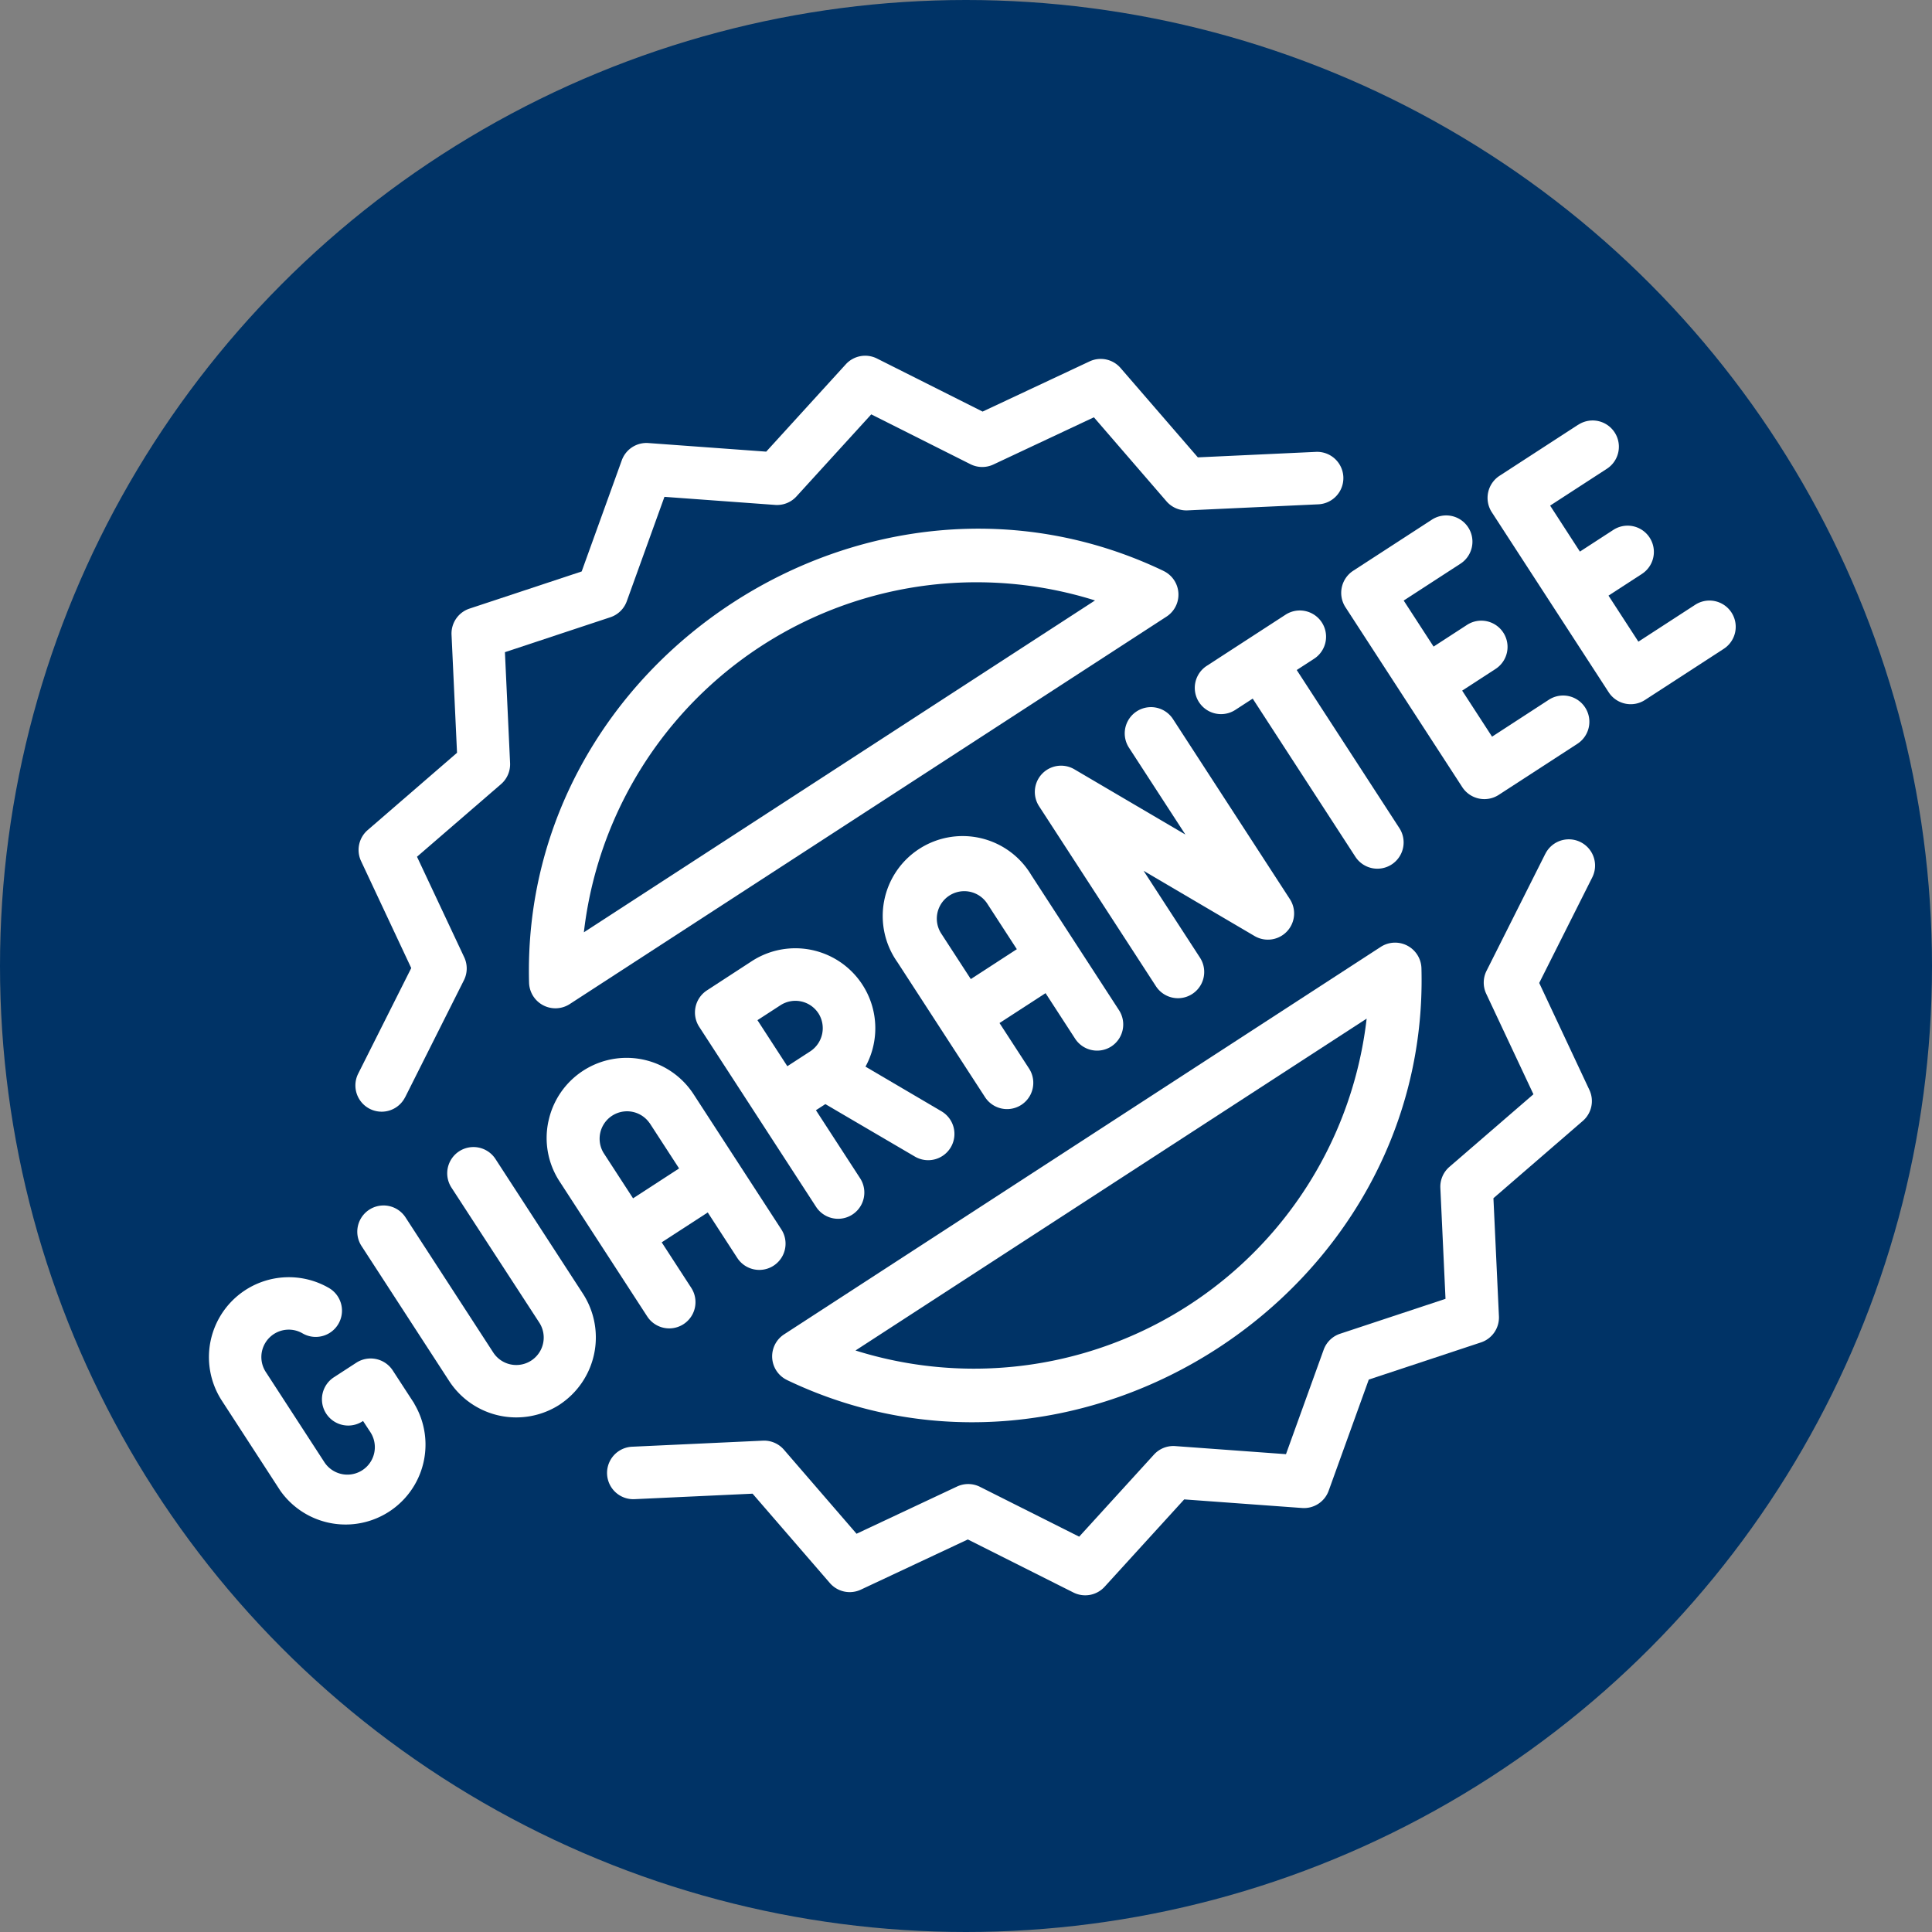 <svg xmlns="http://www.w3.org/2000/svg" width="65" height="65" viewBox="0 0 65 65">
  <rect x="0" y="0" width="65" height="65" fill="#808080" stroke="none"/>
  <g id="Group_16242" data-name="Group 16242" transform="translate(-524 -325)">
    <circle id="Ellipse_30" data-name="Ellipse 30" cx="32.5" cy="32.5" r="32.5" transform="translate(524 325)" fill="#036"/>
    <g id="guarantee" transform="matrix(0.208, -0.978, 0.978, 0.208, 529.992, 375.254)">
      <path id="Path_38437" data-name="Path 38437" d="M105.95,108.49a2.67,2.67,0,0,0-1.9.786l-3.832,3.832a.883.883,0,0,0,1.249,1.249l1.291-1.291,1.306,1.306-1.291,1.291a.883.883,0,0,0,1.249,1.249l3.832-3.832a2.687,2.687,0,0,0-1.9-4.589Zm.653,3.34-1.291,1.291-1.306-1.306,1.291-1.291A.923.923,0,0,1,106.6,111.83Z" transform="translate(-91.1 -98.909)" fill="#fff"/>
      <path id="Path_38438" data-name="Path 38438" d="M363.954,367.849l1.306-1.306.948.948a.883.883,0,1,0,1.249-1.249l-.948-.948,1.306-1.306,1.611,1.611a.883.883,0,0,0,1.249-1.249l-2.235-2.235a.888.888,0,0,0-1.249,0l-5.109,5.109a.888.888,0,0,0,0,1.249l2.235,2.235a.883.883,0,0,0,1.249-1.249Z" transform="translate(-329.841 -329.903)" fill="#fff"/>
      <path id="Path_38439" data-name="Path 38439" d="M328.33,322.82a.88.88,0,0,0,.624-.259l4.485-4.485.493.493a.883.883,0,1,0,1.249-1.249l-2.235-2.235a.883.883,0,1,0-1.249,1.249l.493.493-4.485,4.485a.883.883,0,0,0,.625,1.508Z" transform="translate(-298.5 -287.025)" fill="#fff"/>
      <path id="Path_38440" data-name="Path 38440" d="M4.618,7.145,5.561,6.2a.888.888,0,0,0,0-1.249l-.639-.639A.883.883,0,1,0,3.674,5.564l.014.014L3.369,5.9A.923.923,0,0,1,2.064,4.591L4.618,2.036a.922.922,0,0,1,1.529.941.883.883,0,1,0,1.681.543A2.689,2.689,0,0,0,3.369.788L.815,3.342a2.689,2.689,0,0,0,3.8,3.8Z" transform="translate(0 0)" fill="#fff"/>
      <path id="Path_38441" data-name="Path 38441" d="M267.418,272.56l5.109-5.109a.883.883,0,1,0-1.249-1.249l-2.464,2.464,1.372-4.115a.883.883,0,0,0-1.462-.9l-5.109,5.109a.883.883,0,0,0,1.249,1.249l2.464-2.464-1.372,4.115a.883.883,0,0,0,1.462.9Z" transform="translate(-240.069 -240.129)" fill="#fff"/>
      <path id="Path_38442" data-name="Path 38442" d="M160.814,154.513a.888.888,0,0,0-1.249,0l-5.109,5.109a.883.883,0,0,0,1.249,1.249l1.93-1.93.267.267-1.1,3.314a.883.883,0,0,0,1.676.559l.938-2.814a2.691,2.691,0,0,0,2.68-4.476Zm.028,3.832a.933.933,0,0,1-1.3.006l-.017-.017-.642-.642,1.306-1.306.653.653A.924.924,0,0,1,160.842,158.344Z" transform="translate(-140.549 -140.633)" fill="#fff"/>
      <path id="Path_38443" data-name="Path 38443" d="M54.991,53.645a2.707,2.707,0,0,0,3.8,0l3.832-3.832a.883.883,0,0,0-1.249-1.249L57.545,52.4a.923.923,0,0,1-1.306-1.306l3.832-3.832a.883.883,0,1,0-1.249-1.249l-3.832,3.832a2.692,2.692,0,0,0,0,3.8Z" transform="translate(-49.386 -41.71)" fill="#fff"/>
      <path id="Path_38444" data-name="Path 38444" d="M211.251,225.445a.883.883,0,0,0,1.249,0l3.832-3.832a2.689,2.689,0,1,0-3.8-3.8l-3.832,3.832a.883.883,0,0,0,1.249,1.249l1.291-1.291,1.306,1.306-1.292,1.292A.883.883,0,0,0,211.251,225.445Zm1.235-5.095,1.291-1.291a.923.923,0,1,1,1.306,1.306l-1.291,1.291Z" transform="translate(-190 -197.863)" fill="#fff"/>
      <path id="Path_38445" data-name="Path 38445" d="M417.66,411.359l-2.235-2.235a.888.888,0,0,0-1.249,0l-5.109,5.109a.883.883,0,0,0,0,1.249l2.235,2.235a.883.883,0,1,0,1.249-1.249l-1.611-1.611,1.306-1.306.948.948a.883.883,0,0,0,1.249-1.249l-.948-.948L414.8,411l1.611,1.611a.883.883,0,1,0,1.249-1.249Z" transform="translate(-372.676 -372.76)" fill="#fff"/>
      <path id="Path_38446" data-name="Path 38446" d="M158.615,19.294l4.262,1.115a.883.883,0,0,0,.757-.151L166.612,18l2.977,2.257a.884.884,0,0,0,.757.151l3.614-.946,1.887,3.225a.883.883,0,0,0,.642.429l3.7.509.509,3.7a.883.883,0,0,0,.429.642l3.224,1.887-.946,3.614a.883.883,0,0,0,.151.757l2.257,2.977-2.257,2.977a.883.883,0,0,0-.151.757l1.115,4.262a.883.883,0,1,0,1.709-.447l-1.007-3.847,2.4-3.169a.883.883,0,0,0,0-1.067l-2.4-3.169,1.007-3.847a.883.883,0,0,0-.408-.986l-3.432-2.008-.542-3.939a.883.883,0,0,0-.754-.754l-3.939-.542-2.008-3.432a.883.883,0,0,0-.986-.408l-3.847,1.007-3.169-2.4a.883.883,0,0,0-1.067,0l-3.169,2.4-3.847-1.007a.883.883,0,0,0-.447,1.709Z" transform="translate(-143.976 -14.596)" fill="#fff"/>
      <path id="Path_38447" data-name="Path 38447" d="M45.165,184.555,40.9,183.439a.882.882,0,0,0-.757.151l-2.977,2.257-2.977-2.257a.883.883,0,0,0-.757-.151l-3.614.946-1.887-3.225a.883.883,0,0,0-.642-.429l-3.7-.509-.509-3.7a.883.883,0,0,0-.429-.642l-3.225-1.887.946-3.614a.883.883,0,0,0-.151-.757l-2.257-2.977,2.257-2.977a.883.883,0,0,0,.151-.757l-1.115-4.262a.883.883,0,1,0-1.709.447l1.007,3.847-2.4,3.169a.883.883,0,0,0,0,1.067l2.4,3.169-1.007,3.847a.883.883,0,0,0,.408.986l3.432,2.008.542,3.939a.883.883,0,0,0,.755.755l3.939.542,2.008,3.432a.883.883,0,0,0,.986.408l3.847-1.007,3.169,2.4a.883.883,0,0,0,1.067,0l3.169-2.4,3.847,1.007a.883.883,0,0,0,.447-1.709Z" transform="translate(-14.533 -144.036)" fill="#fff"/>
      <path id="Path_38448" data-name="Path 38448" d="M228.9,104.079c2.556-10.62-7.373-20.547-17.991-17.991a.887.887,0,0,0-.428,1.485l16.933,16.933a.883.883,0,0,0,1.485-.428Zm-1.454-2.039-14.5-14.5A13.3,13.3,0,0,1,227.446,102.041Z" transform="translate(-191.629 -78.115)" fill="#fff"/>
      <path id="Path_38449" data-name="Path 38449" d="M86.052,210.924c-2.556,10.62,7.373,20.547,17.991,17.991a.887.887,0,0,0,.428-1.485L87.537,210.5a.883.883,0,0,0-1.485.428Zm1.454,2.039,14.5,14.5A13.3,13.3,0,0,1,87.506,212.962Z" transform="translate(-78.051 -191.671)" fill="#fff"/>
    </g>
  </g>
</svg>
